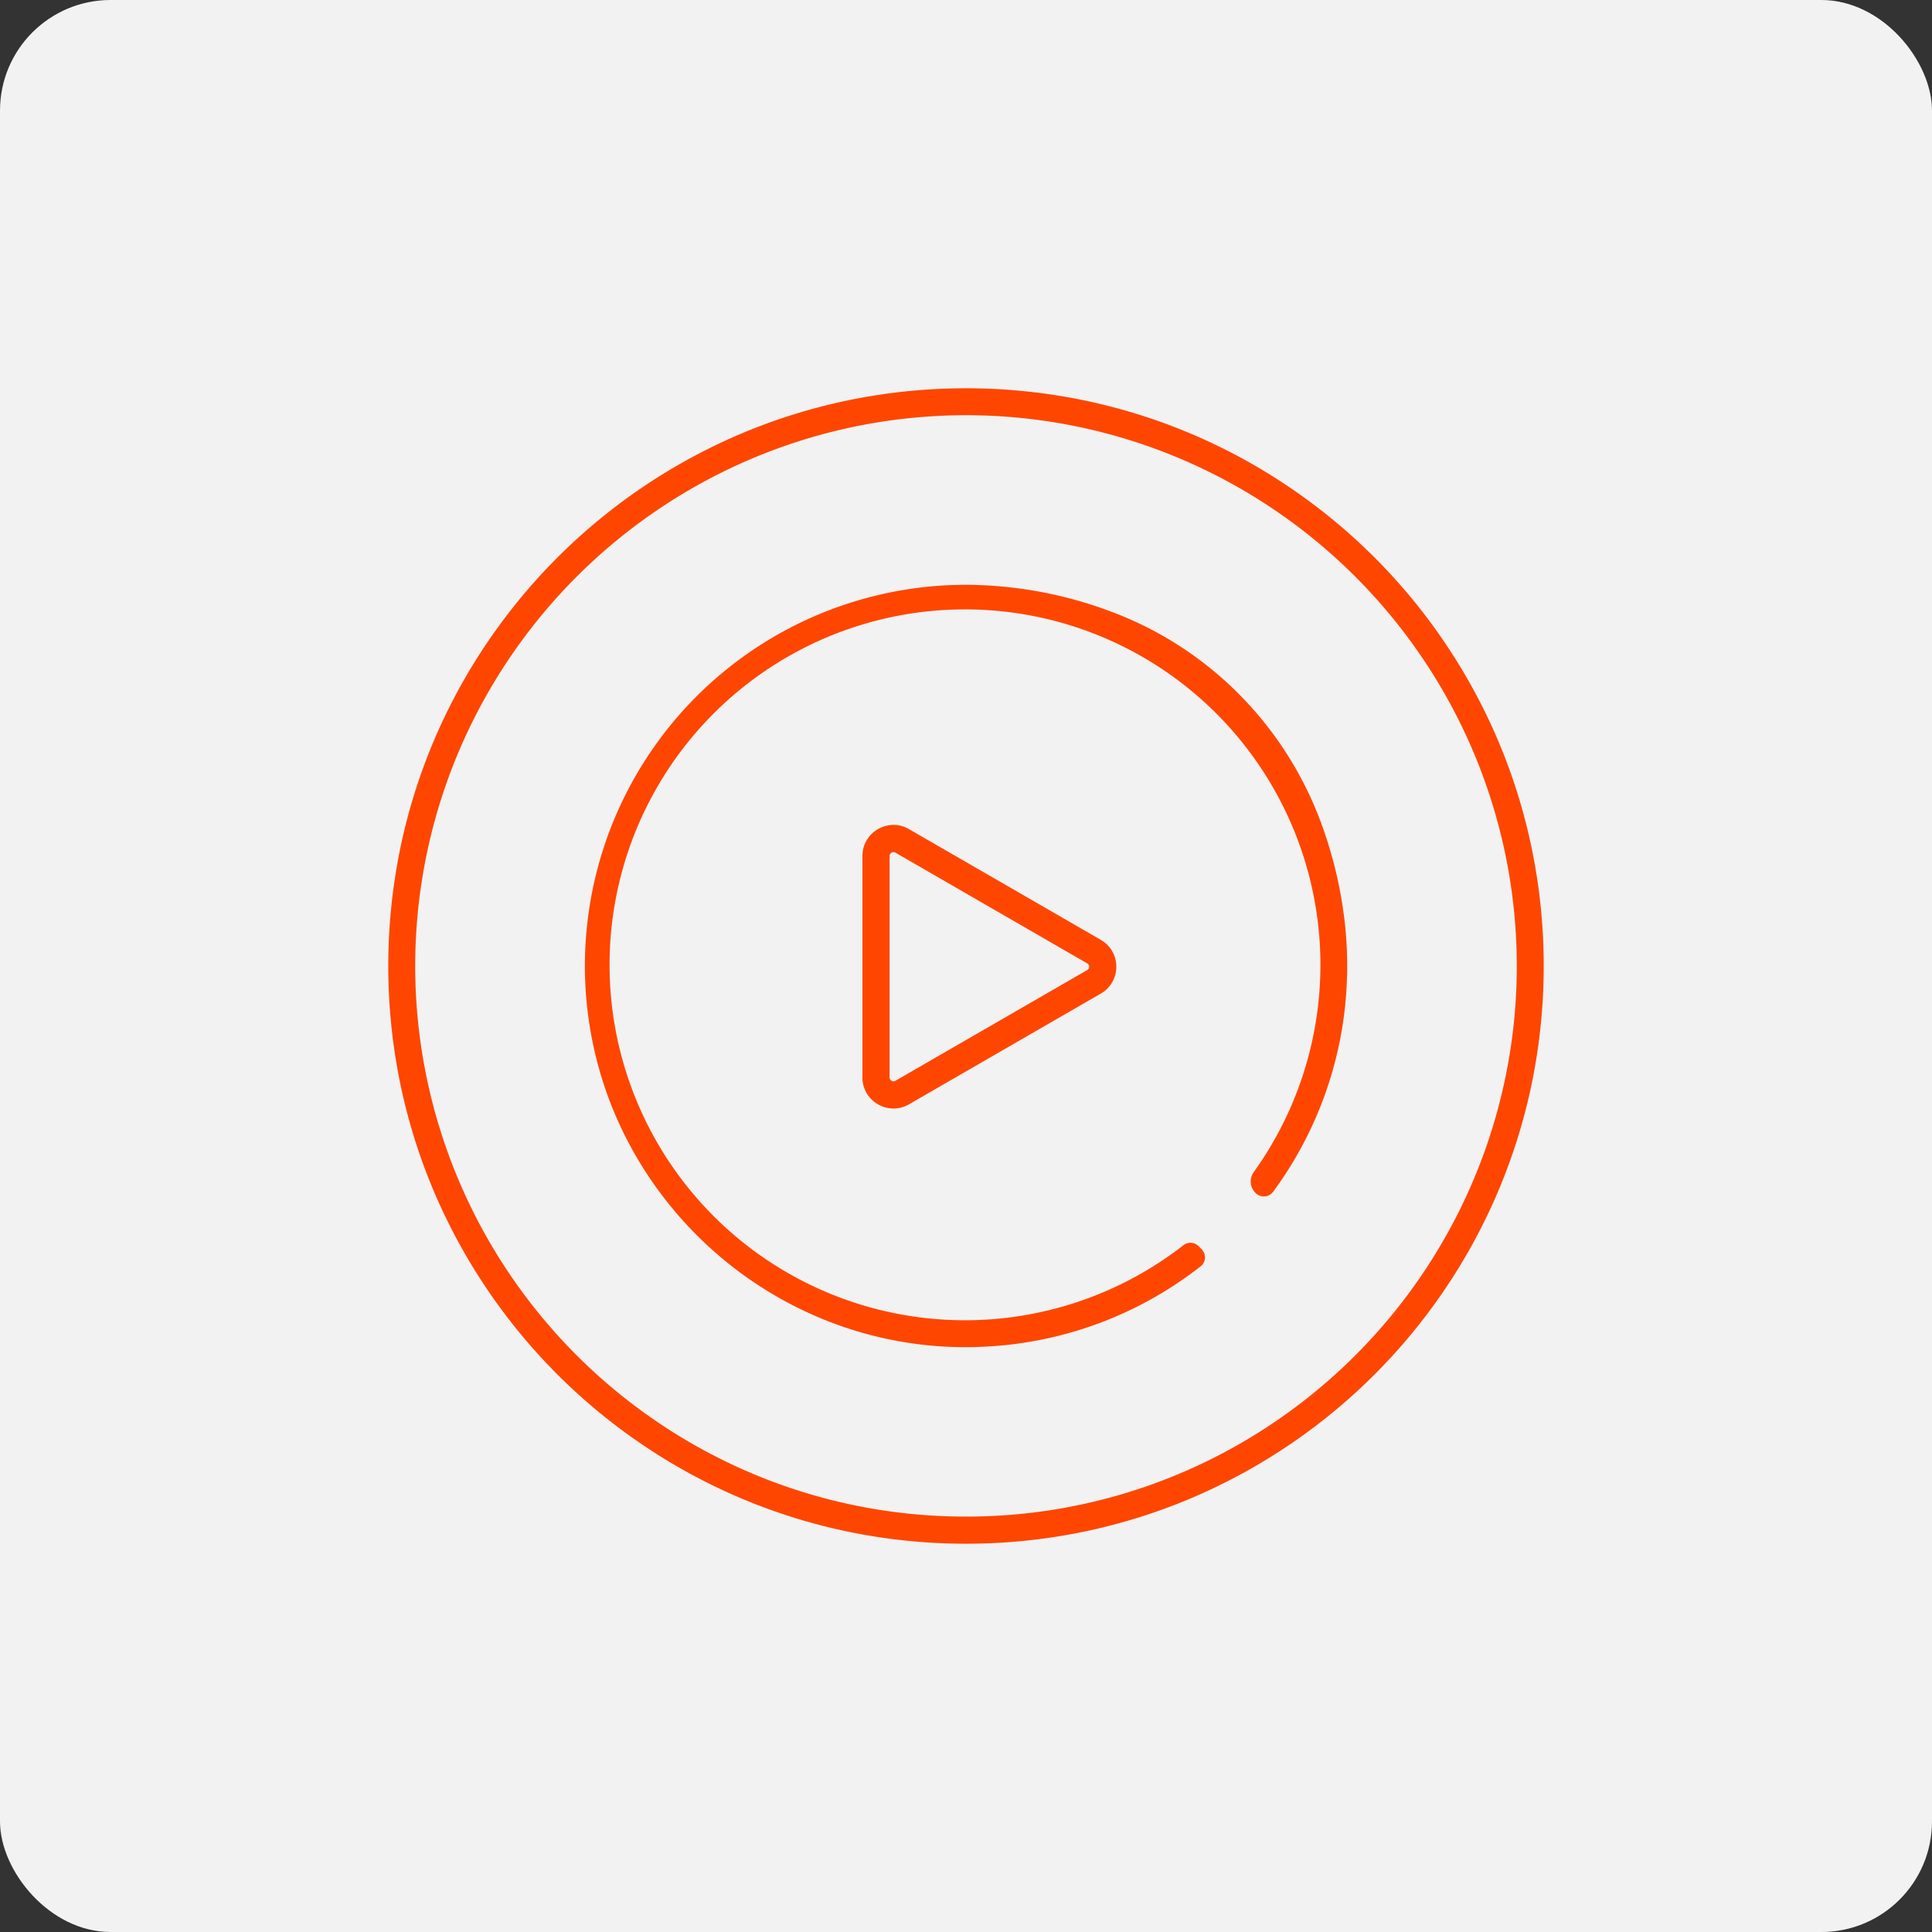 <svg xmlns="http://www.w3.org/2000/svg" width="262" height="262" viewBox="0 0 262 262">
  <rect x="0" y="0" width="262" height="262" fill="#333333" stroke="none"/>
  <g id="Group_2578" data-name="Group 2578" transform="translate(-2000 -1345)">
    <g id="Group_2575" data-name="Group 2575" transform="translate(463 348)">
      <rect id="Rectangle_1472" data-name="Rectangle 1472" width="262" height="262" rx="15" transform="translate(1537 997)" fill="#f2f2f2"/>
    </g>
    <g id="Group_2576" data-name="Group 2576" transform="translate(88.2 482.7)">
      <g id="Group_2574" data-name="Group 2574" transform="translate(1964.954 915.454)">
        <path id="Ellipse_433" data-name="Ellipse 433" d="M77.846,2.683A74.8,74.8,0,0,0,35.823,15.518,75.39,75.39,0,0,0,8.588,48.59a75.061,75.061,0,0,0,6.93,71.279A75.391,75.391,0,0,0,48.59,147.1a75.061,75.061,0,0,0,71.279-6.93A75.391,75.391,0,0,0,147.1,107.1a75.061,75.061,0,0,0-6.93-71.279A75.39,75.39,0,0,0,107.1,8.588,74.69,74.69,0,0,0,77.846,2.683m0-2.683A77.846,77.846,0,1,1,0,77.846,77.846,77.846,0,0,1,77.846,0Z" transform="translate(0 0)" fill="#ff4600"/>
        <path id="Ellipse_433_-_Outline" data-name="Ellipse 433 - Outline" d="M77.846-.5A78.922,78.922,0,0,1,93.635,1.092,77.919,77.919,0,0,1,121.65,12.881,78.573,78.573,0,0,1,150.035,47.35,77.953,77.953,0,0,1,154.6,62.057a79.1,79.1,0,0,1,0,31.578,77.919,77.919,0,0,1-11.789,28.015,78.573,78.573,0,0,1-34.469,28.385A77.953,77.953,0,0,1,93.635,154.6a79.1,79.1,0,0,1-31.578,0,77.92,77.92,0,0,1-28.015-11.789A78.573,78.573,0,0,1,5.657,108.342,77.953,77.953,0,0,1,1.092,93.635a79.1,79.1,0,0,1,0-31.578A77.92,77.92,0,0,1,12.881,34.042,78.573,78.573,0,0,1,47.35,5.657,77.953,77.953,0,0,1,62.057,1.092,78.922,78.922,0,0,1,77.846-.5Zm0,155.692a76.983,76.983,0,0,0,43.244-13.209,77.573,77.573,0,0,0,28.023-34.03A77.244,77.244,0,0,0,141.983,34.6a77.573,77.573,0,0,0-34.03-28.023A77.244,77.244,0,0,0,34.6,13.709,77.573,77.573,0,0,0,6.578,47.74a77.244,77.244,0,0,0,7.131,73.351,77.573,77.573,0,0,0,34.03,28.023A76.861,76.861,0,0,0,77.846,155.192Zm0-153.009a75.3,75.3,0,0,1,42.3,12.921,75.891,75.891,0,0,1,27.416,33.292,75.561,75.561,0,0,1-6.976,71.753A75.891,75.891,0,0,1,107.3,147.564a75.561,75.561,0,0,1-71.753-6.976A75.89,75.89,0,0,1,8.128,107.3,75.561,75.561,0,0,1,15.1,35.543,75.89,75.89,0,0,1,48.395,8.128,75.188,75.188,0,0,1,77.846,2.183Zm0,150.326a74.3,74.3,0,0,0,41.743-12.749,74.891,74.891,0,0,0,27.054-32.852,74.561,74.561,0,0,0-6.883-70.8A74.89,74.89,0,0,0,106.907,9.049a74.561,74.561,0,0,0-70.8,6.883A74.89,74.89,0,0,0,9.049,48.785a74.561,74.561,0,0,0,6.883,70.8,74.891,74.891,0,0,0,32.852,27.054A74.193,74.193,0,0,0,77.846,152.509Z" transform="translate(0 0)" fill="#fe4600"/>
        <path id="Subtraction_7" data-name="Subtraction 7" d="M51.2,102.385h0A50.534,50.534,0,0,1,30.741,98.1a51.382,51.382,0,0,1-8.885-5.015A51.815,51.815,0,0,1,7.944,78.494a51.279,51.279,0,0,1-4.579-9.1A51.174,51.174,0,0,1,51.194,0,55.861,55.861,0,0,1,70.577,3.561,47.608,47.608,0,0,1,88.027,14.85a48.219,48.219,0,0,1,11.042,17.63,57.047,57.047,0,0,1,3.067,13.574A52.239,52.239,0,0,1,101.8,59a50.906,50.906,0,0,1-9.351,22.515,1.063,1.063,0,0,1-.865.439,1.049,1.049,0,0,1-.746-.311l-.042-.042a1.675,1.675,0,0,1-.165-2.17,48.7,48.7,0,1,0-9.641,10.029,1.039,1.039,0,0,1,.647-.223,1.059,1.059,0,0,1,.751.31l.414.414a1.065,1.065,0,0,1,.309.819,1.025,1.025,0,0,1-.4.756,50.927,50.927,0,0,1-29.246,10.8C52.707,102.369,51.946,102.385,51.2,102.385Z" transform="translate(26.652 26.652)" fill="#ff4600"/>
        <path id="Subtraction_7_-_Outline" data-name="Subtraction 7 - Outline" d="M51.2,102.885h0a51.031,51.031,0,0,1-20.66-4.331,51.882,51.882,0,0,1-8.972-5.063A52.315,52.315,0,0,1,7.522,78.762,51.777,51.777,0,0,1,2.9,69.575,51.674,51.674,0,0,1,51.194-.5,56.359,56.359,0,0,1,70.75,3.092,48.109,48.109,0,0,1,88.384,14.5,48.719,48.719,0,0,1,99.54,32.312,57.549,57.549,0,0,1,102.633,46a52.738,52.738,0,0,1-.343,13.068,51.406,51.406,0,0,1-9.443,22.736,1.561,1.561,0,0,1-2.367.185l-.041-.041a2.173,2.173,0,0,1-.219-2.815,48.2,48.2,0,1,0-9.542,9.926,1.533,1.533,0,0,1,.954-.329,1.556,1.556,0,0,1,1.1.456l.415.415a1.565,1.565,0,0,1,.454,1.2,1.519,1.519,0,0,1-.587,1.119,51.427,51.427,0,0,1-29.533,10.907C52.721,102.869,51.953,102.885,51.2,102.885ZM51.194.5A50.591,50.591,0,0,0,8.366,78.226,51.159,51.159,0,0,0,30.942,97.638,50.037,50.037,0,0,0,51.2,101.885h0c.737,0,1.491-.016,2.241-.048a50.427,50.427,0,0,0,28.96-10.7.525.525,0,0,0,.205-.392.565.565,0,0,0-.163-.436L82.03,89.9a.561.561,0,0,0-.4-.164.536.536,0,0,0-.338.116,49.033,49.033,0,1,1,9.738-10.131,1.176,1.176,0,0,0,.112,1.524l.042.042a.553.553,0,0,0,.393.165.561.561,0,0,0,.462-.235,50.406,50.406,0,0,0,9.26-22.3,51.737,51.737,0,0,0,.337-12.82A56.548,56.548,0,0,0,98.6,32.647,47.571,47.571,0,0,0,79.7,8.693,47.066,47.066,0,0,0,70.4,4.03,55.363,55.363,0,0,0,51.194.5Z" transform="translate(26.652 26.652)" fill="#fe4600"/>
        <path id="Path_2820" data-name="Path 2820" d="M6297.862-2595.126v2.682a1.033,1.033,0,0,0-1.028,1.028v30.039a1.034,1.034,0,0,0,1.028,1.028.988.988,0,0,0,.5-.142l26.015-15.02a.989.989,0,0,0,.511-.885.989.989,0,0,0-.511-.885l-26.015-15.02a.99.99,0,0,0-.5-.142v-2.682m0,0a3.672,3.672,0,0,1,1.847.5l26.015,15.02a3.7,3.7,0,0,1,0,6.417l-26.015,15.02a3.7,3.7,0,0,1-5.557-3.209v-30.039A3.709,3.709,0,0,1,6297.862-2595.126Z" transform="translate(-6229.848 2654.339)" fill="#ff4600"/>
        <path id="Path_2820_-_Outline" data-name="Path 2820 - Outline" d="M6297.861-2595.626v0a4.144,4.144,0,0,1,2.1.569l26.015,15.02a4.163,4.163,0,0,1,2.1,3.641,4.163,4.163,0,0,1-2.1,3.642l-26.015,15.02a4.2,4.2,0,0,1-2.1.569,4.273,4.273,0,0,1-2.927-1.183,4.154,4.154,0,0,1-1.284-3.027v-30.039a4.152,4.152,0,0,1,1.283-3.027A4.269,4.269,0,0,1,6297.861-2595.626Zm0,37.46a3.156,3.156,0,0,0,1.6-.435l26.015-15.02a3.172,3.172,0,0,0,1.6-2.775,3.172,3.172,0,0,0-1.6-2.775l-26.015-15.02a3.2,3.2,0,0,0-1.1-.4v1.732a1.627,1.627,0,0,1,.255.12l26.015,15.02a1.487,1.487,0,0,1,.761,1.318,1.487,1.487,0,0,1-.761,1.318l-26.015,15.02a1.494,1.494,0,0,1-.755.209,1.531,1.531,0,0,1-1.528-1.528v-30.039a1.511,1.511,0,0,1,1.028-1.44v-1.73a3.279,3.279,0,0,0-1.735.865,3.161,3.161,0,0,0-.975,2.3v30.039a3.163,3.163,0,0,0,.976,2.305A3.264,3.264,0,0,0,6297.863-2558.167Zm0-33.778a.54.54,0,0,0-.528.528v30.039a.54.54,0,0,0,.528.528.491.491,0,0,0,.255-.075l26.015-15.02a.485.485,0,0,0,.261-.452.485.485,0,0,0-.261-.452l-26.015-15.02A.49.49,0,0,0,6297.862-2591.944Z" transform="translate(-6229.848 2654.339)" fill="#fe4600"/>
      </g>
    </g>
  </g>
</svg>
